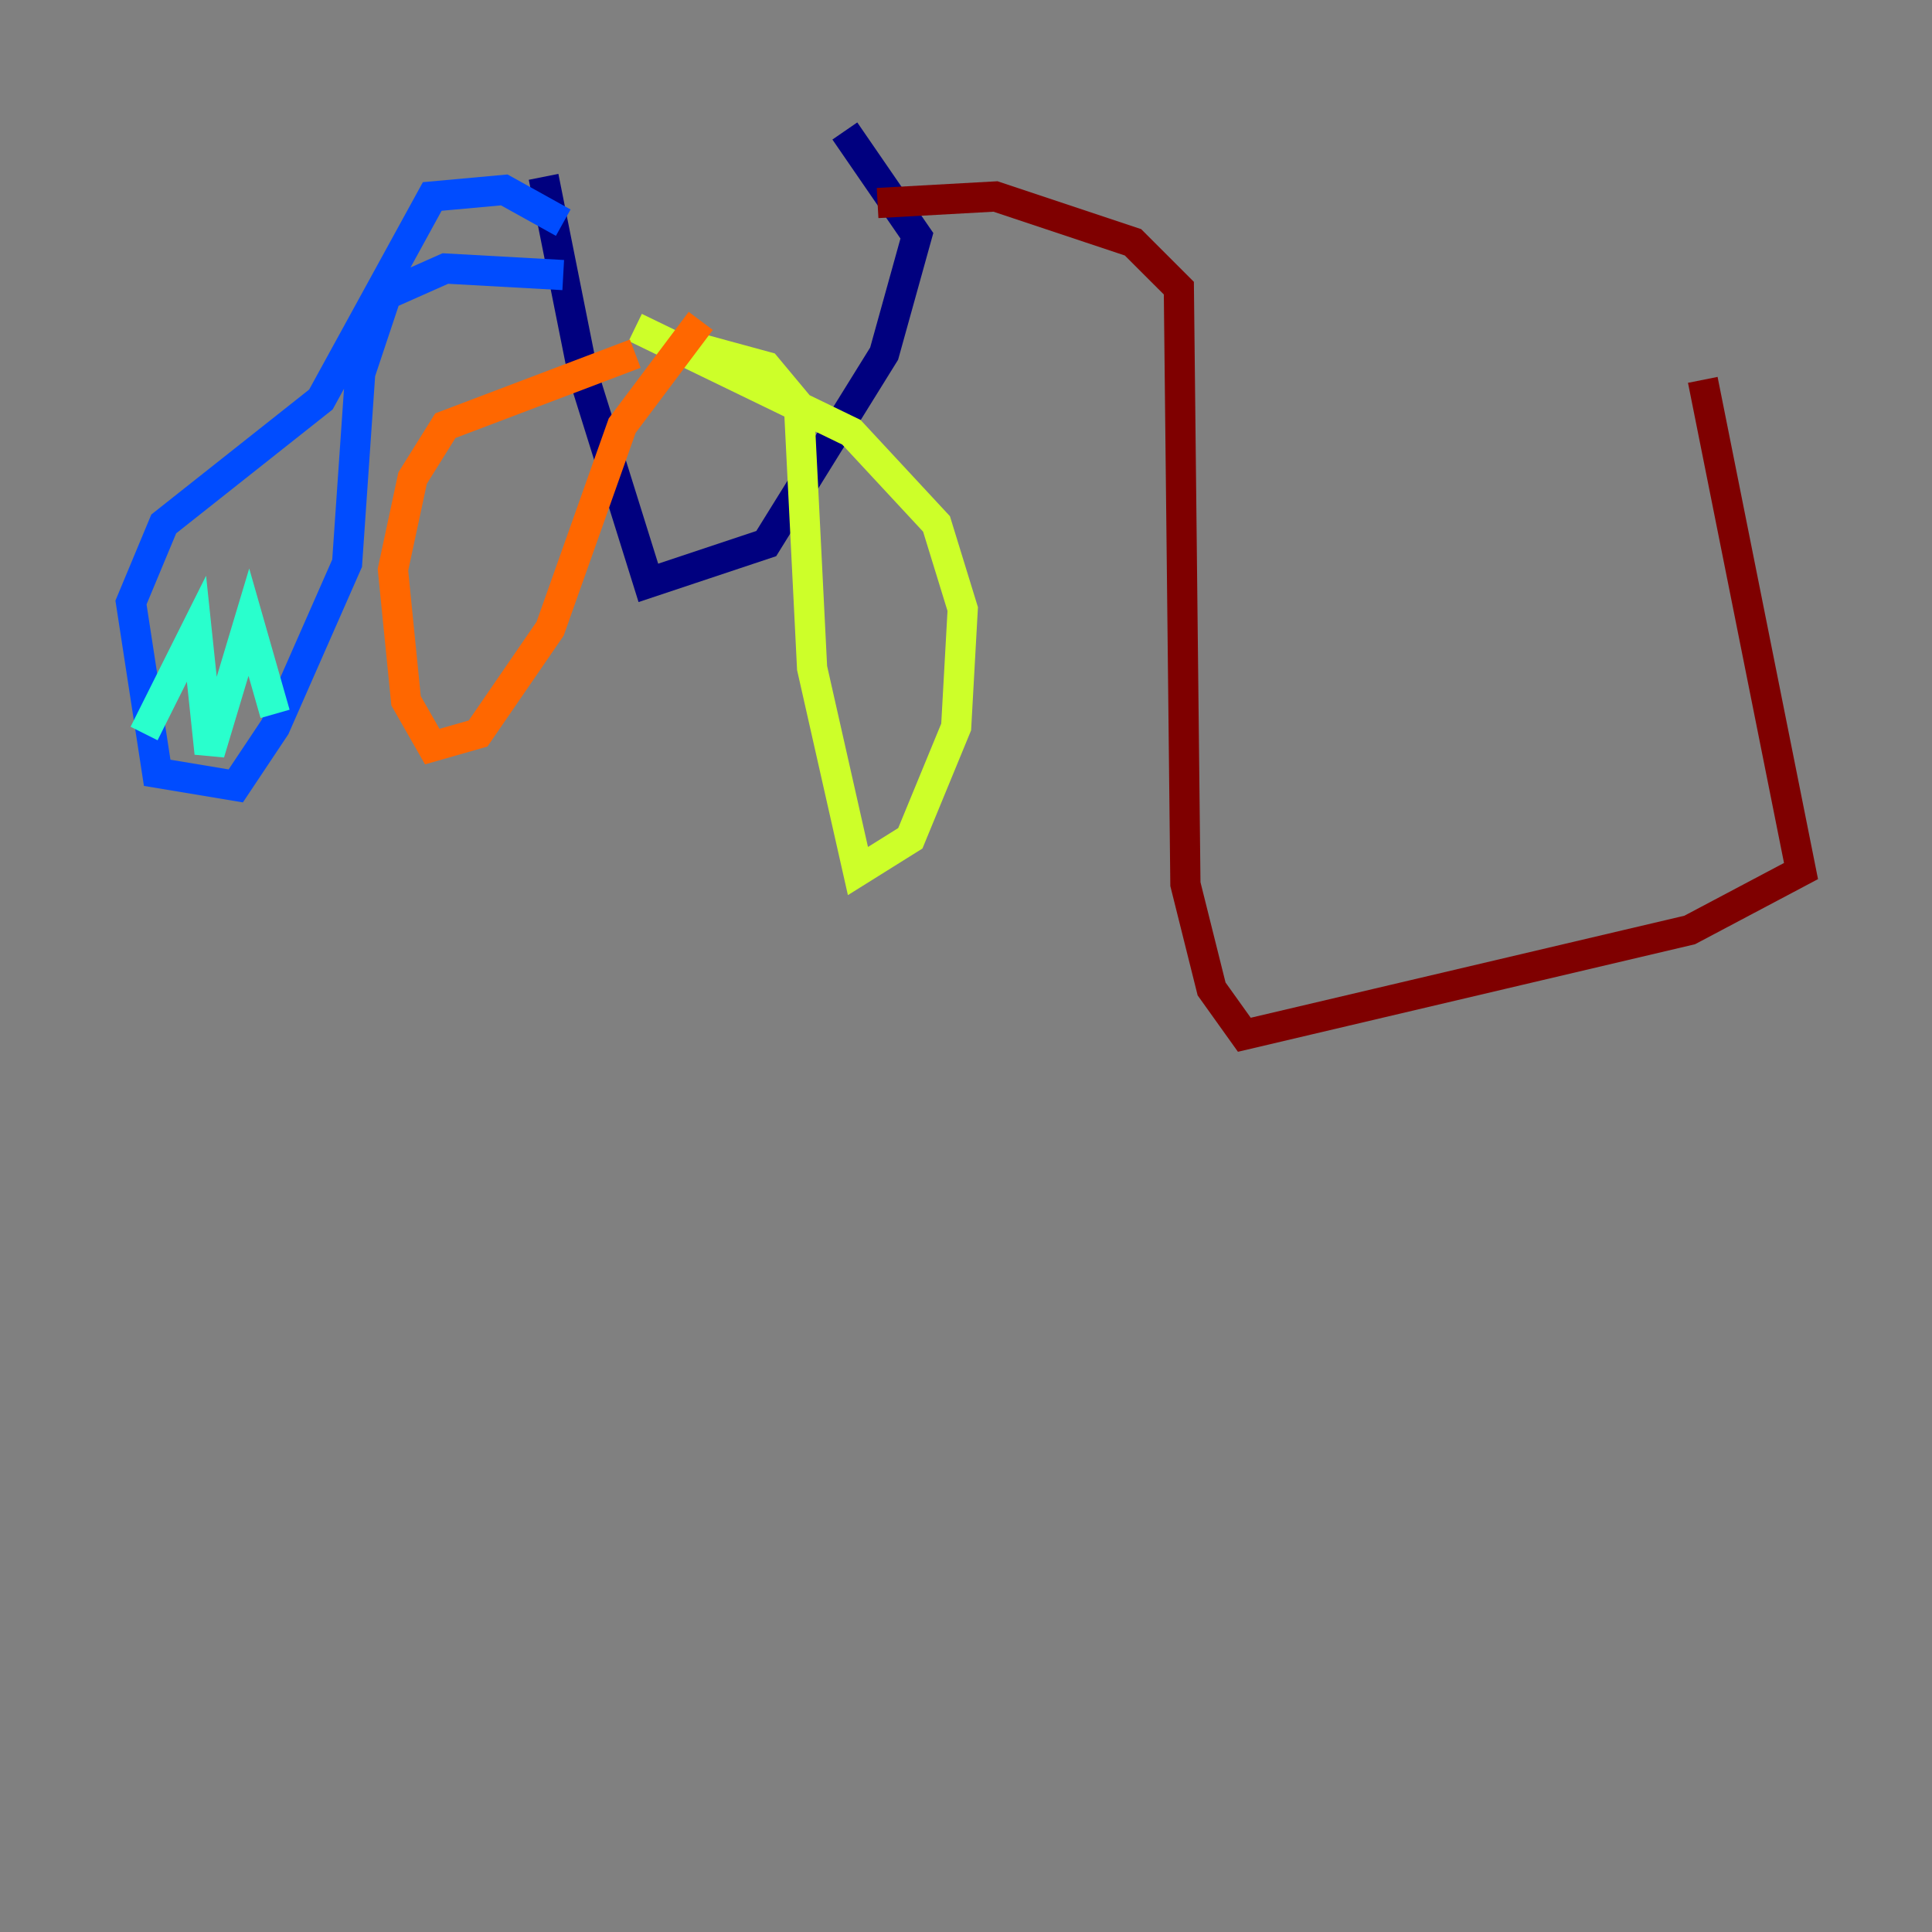 <?xml version="1.0" encoding="utf-8" ?>
<svg baseProfile="tiny" height="128" version="1.2" viewBox="0,0,128,128" width="128" xmlns="http://www.w3.org/2000/svg" xmlns:ev="http://www.w3.org/2001/xml-events" xmlns:xlink="http://www.w3.org/1999/xlink"><rect x="0" y="0" width="128" height="128" fill="#808080" stroke="none"/><defs /><polyline fill="none" points="36.014,11.715 38.617,24.732 42.956,38.617 50.766,36.014 58.576,23.43 60.746,15.62 55.973,8.678" stroke="#00007f" stroke-width="2" /><polyline fill="none" points="37.315,18.224 29.505,17.79 25.6,19.525 23.864,24.732 22.997,37.315 18.224,48.163 15.62,52.068 10.414,51.2 8.678,39.919 10.848,34.712 21.261,26.468 28.637,13.017 33.41,12.583 37.315,14.752" stroke="#004cff" stroke-width="2" /><polyline fill="none" points="9.546,48.597 13.017,41.654 13.885,49.898 16.488,41.22 18.224,47.295" stroke="#29ffcd" stroke-width="2" /><polyline fill="none" points="42.088,21.695 56.407,28.637 62.047,34.712 63.783,40.352 63.349,48.163 60.312,55.539 56.841,57.709 53.803,44.258 52.936,26.902 50.766,24.298 45.993,22.997" stroke="#cdff29" stroke-width="2" /><polyline fill="none" points="42.088,23.43 29.505,28.203 27.336,31.675 26.034,37.749 26.902,46.427 28.637,49.464 31.675,48.597 36.447,41.654 41.22,28.203 46.427,21.261" stroke="#ff6700" stroke-width="2" /><polyline fill="none" points="58.142,13.451 65.953,13.017 75.064,16.054 78.102,19.091 78.536,58.576 80.271,65.519 82.441,68.556 111.946,61.614 119.322,57.709 112.814,25.166" stroke="#7f0000" stroke-width="2" /></svg>